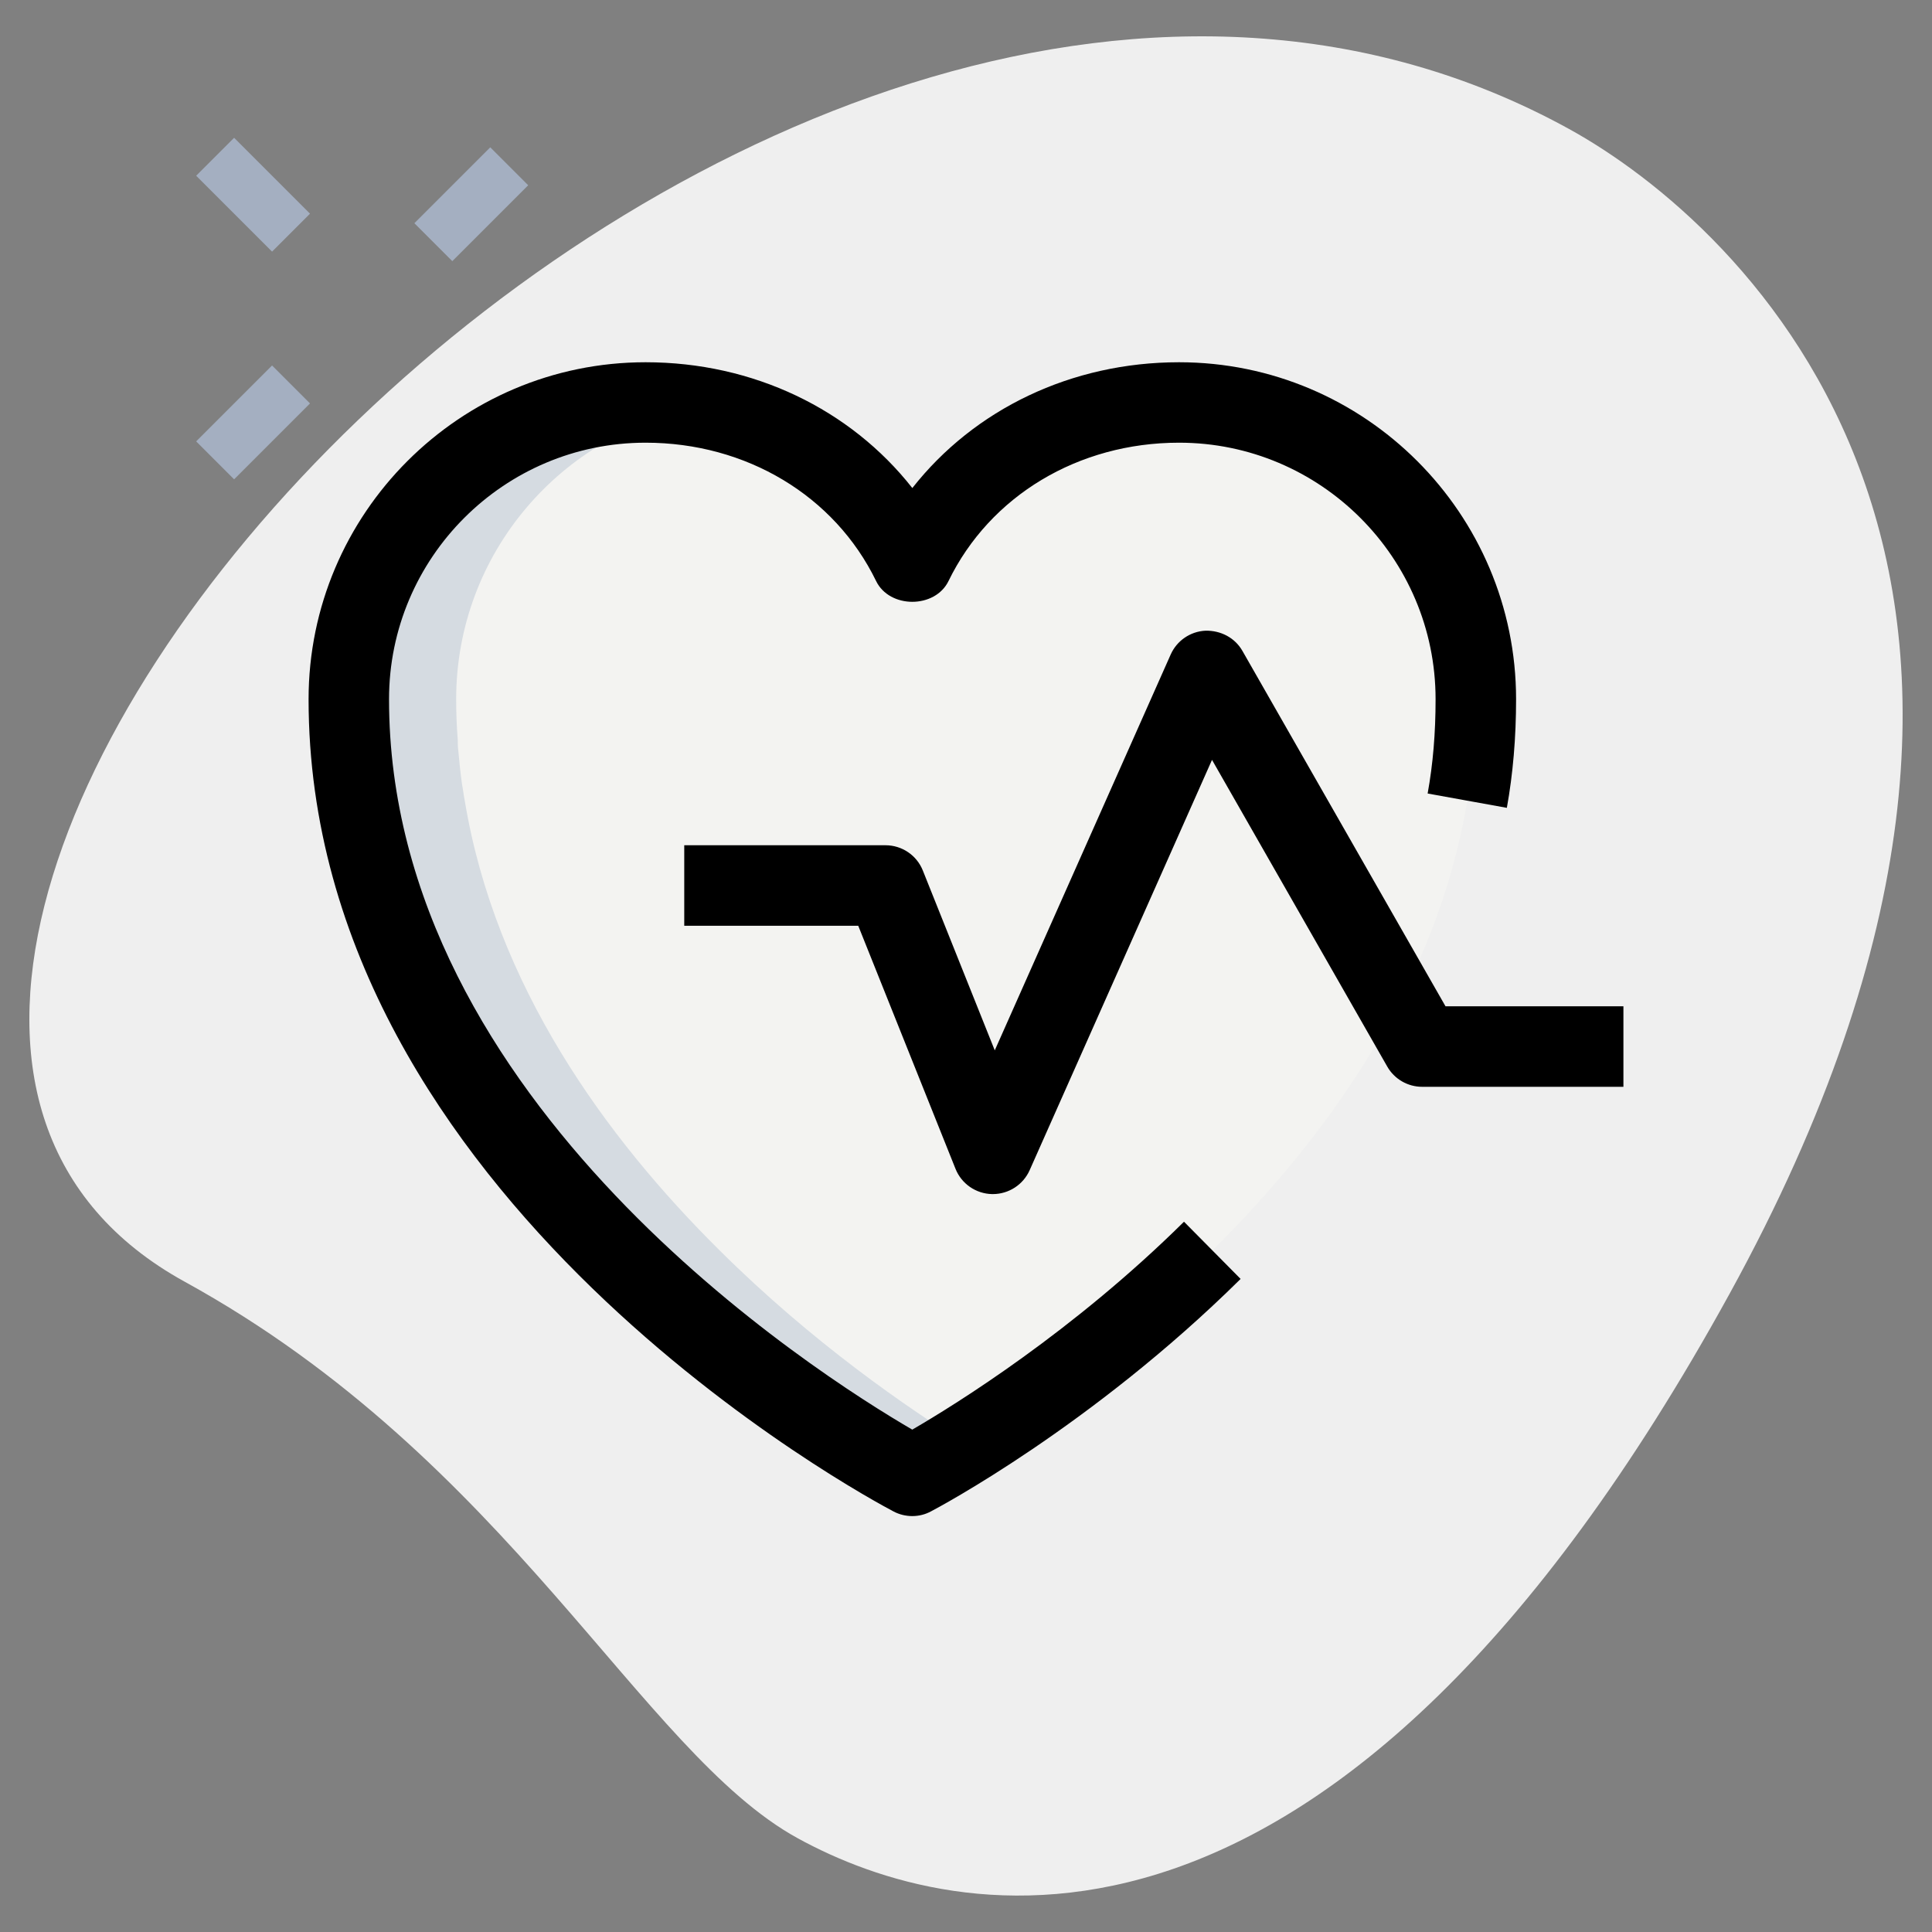 <svg id="effect" height="512" viewBox="0 0 36 36" width="512" xmlns="http://www.w3.org/2000/svg"><rect x="0" y="0" width="36" height="36" fill="#808080" stroke="none"/><path d="m3.442 23.883c6.061 3.333 8.497 8.761 11.417 10.367 2.921 1.606 9.978 3.299 17.366-10.137s.221-19.945-2.992-21.712c-15.042-8.27-36.525 15.58-25.791 21.482z" fill="#efefef"/><path d="m27.5 13.03c0 .26-.01.51-.03.76 0 .07 0 .14-.01.2-.02.22-.04.42-.07.63-.02.1-.03.2-.05.3-.57 3.44-2.62 6.27-4.75 8.38-2.08 2.05-4.23 3.41-5.14 3.95-.07.04-.14.07-.19.11-.17.09-.26.14-.26.14s-.09-.05-.26-.14c-.05-.04-.12-.07-.19-.11-.9-.53-3.06-1.89-5.14-3.95-2.13-2.11-4.18-4.94-4.75-8.38-.02-.1-.03-.2-.05-.3-.03-.21-.05-.41-.07-.63-.01-.07-.01-.13-.01-.2-.02-.25-.03-.5-.03-.76 0-3.05 2.48-5.53 5.53-5.53 2.18 0 4.07 1.15 4.97 3 .9-1.85 2.79-3 4.97-3 3.05 0 5.53 2.48 5.53 5.53z" fill="#f3f3f1"/><path d="m18 26.91c-.21.14-.4.25-.55.34-.07.04-.14.07-.19.11-.17.09-.26.14-.26.14s-.09-.05-.26-.14c-.05-.04-.12-.07-.19-.11-.9-.53-3.06-1.89-5.14-3.95-2.13-2.11-4.18-4.94-4.75-8.38-.02-.1-.03-.2-.05-.3-.03-.21-.05-.41-.07-.63-.01-.07-.01-.13-.01-.2-.02-.25-.03-.5-.03-.76 0-3.05 2.48-5.53 5.53-5.53.35 0 .69.03 1.02.09-2.58.46-4.55 2.72-4.55 5.44 0 .26.01.51.03.76 0 .07 0 .13.01.2.02.22.04.42.07.63.02.1.03.2.05.3.57 3.44 2.62 6.27 4.75 8.38 1.73 1.72 3.52 2.95 4.59 3.61z" fill="#d5dbe1"/><path d="m18.5 22.25c-.005 0-.009 0-.014 0-.301-.006-.57-.191-.682-.472l-1.812-4.528h-3.242v-1.5h3.75c.307 0 .583.187.696.472l1.34 3.35 3.278-7.376c.115-.258.365-.43.648-.444.285-.006.549.131.689.377l3.784 6.622h3.315v1.5h-3.75c-.269 0-.518-.144-.651-.378l-3.265-5.714-3.398 7.646c-.121.271-.39.445-.686.445z"/><path d="m17 28.25c-.12 0-.239-.028-.348-.085-.445-.234-10.902-5.818-10.902-15.135 0-3.463 2.817-6.28 6.28-6.28 2.005 0 3.814.874 4.97 2.344 1.156-1.47 2.965-2.344 4.97-2.344 3.463 0 6.28 2.817 6.28 6.28 0 .711-.058 1.393-.172 2.023l-1.476-.267c.1-.551.148-1.126.148-1.757 0-2.636-2.144-4.78-4.78-4.78-1.876 0-3.522.988-4.296 2.578-.251.516-1.098.516-1.349 0-.773-1.59-2.419-2.578-4.296-2.578-2.636 0-4.78 2.144-4.78 4.78 0 7.518 7.972 12.576 9.75 13.61.828-.481 2.996-1.83 5.063-3.874l1.055 1.066c-2.778 2.748-5.648 4.268-5.769 4.331-.109.059-.228.088-.348.088z"/><g fill="#a4afc1"><path d="m7.783 3.305h2v1h-2z" transform="matrix(.707 -.707 .707 .707 -.118 7.325)"/><path d="m3.717 7.371h2v1h-2z" transform="matrix(.707 -.707 .707 .707 -4.184 5.641)"/><path d="m4.217 2.628h1v2h-1z" transform="matrix(.707 -.707 .707 .707 -1.184 4.398)"/></g></svg>